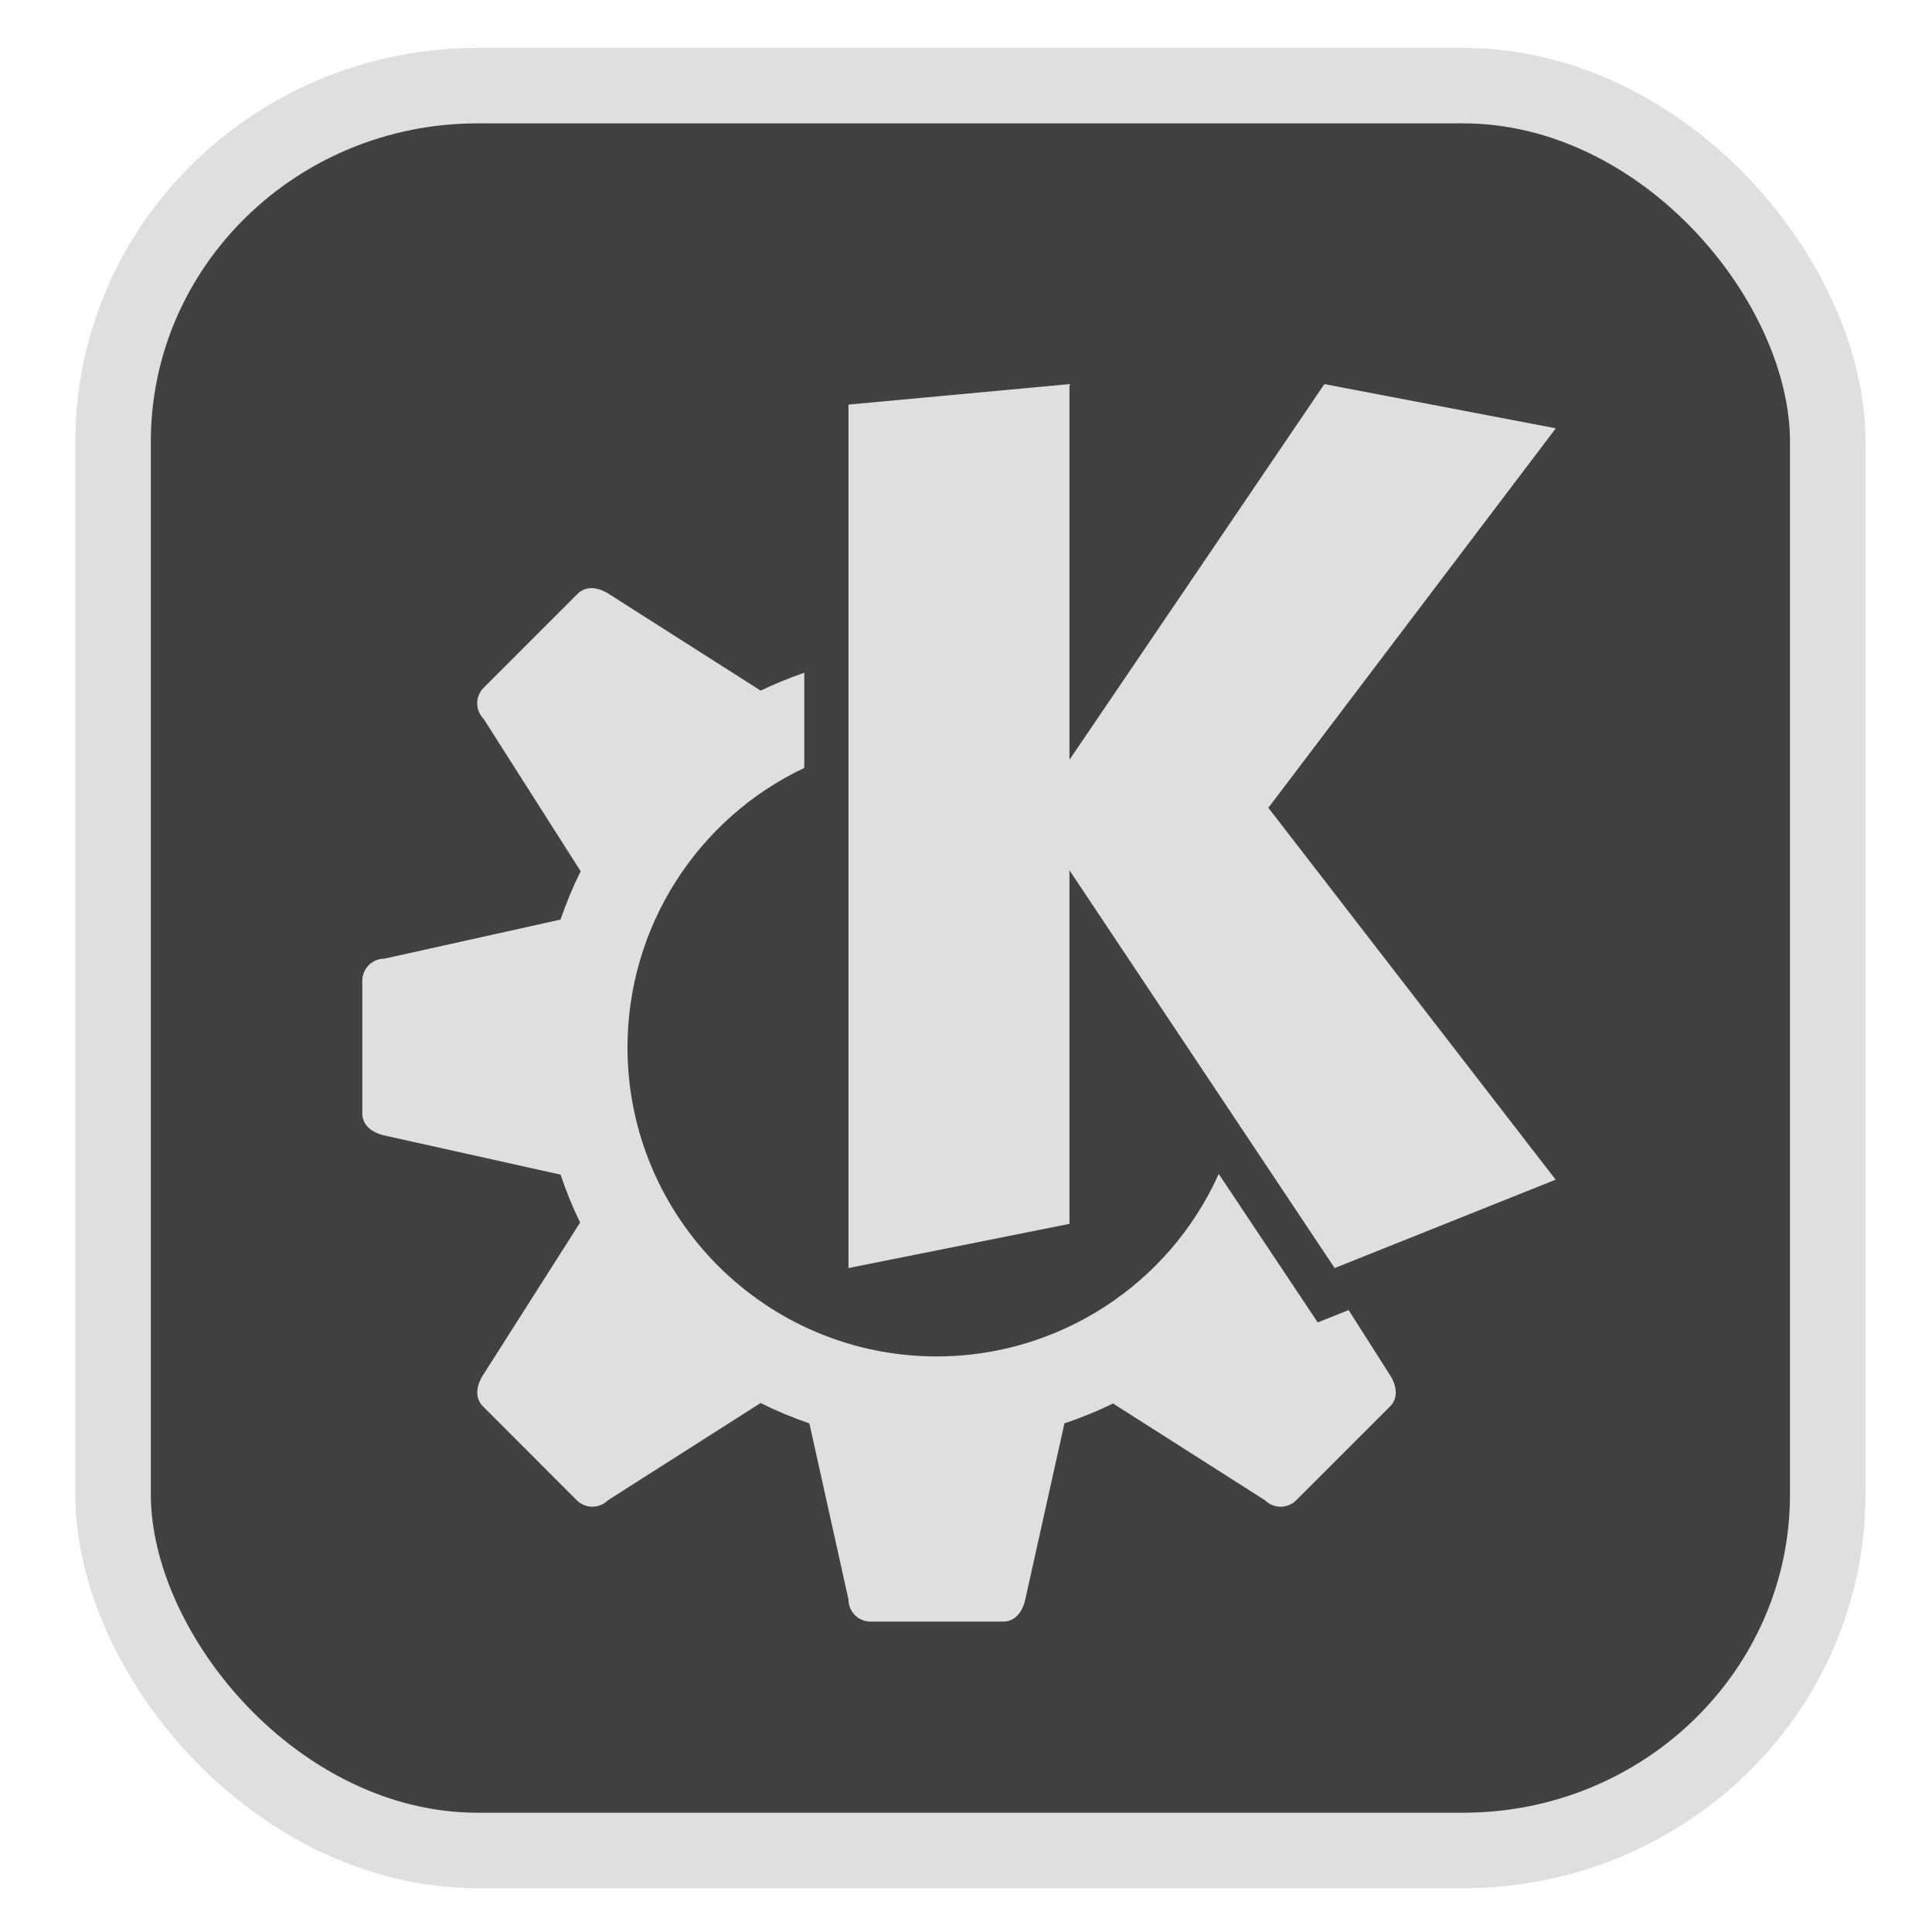 <?xml version="1.0" encoding="UTF-8" standalone="no"?>
<svg
   width="64"
   height="64"
   version="1.1"
   id="svg73"
   sodipodi:docname="accessories-character-map.svg"
   inkscape:version="1.3.2 (091e20ef0f, 2023-11-25)"
   xmlns:inkscape="http://www.inkscape.org/namespaces/inkscape"
   xmlns:sodipodi="http://sodipodi.sourceforge.net/DTD/sodipodi-0.dtd"
   xmlns="http://www.w3.org/2000/svg"
   xmlns:svg="http://www.w3.org/2000/svg"
   xmlns:rdf="http://www.w3.org/1999/02/22-rdf-syntax-ns#"
   xmlns:cc="http://creativecommons.org/ns#"
   xmlns:dc="http://purl.org/dc/elements/1.1/">
  <sodipodi:namedview
     pagecolor="#f5f7fa"
     bordercolor="#666666"
     borderopacity="1"
     objecttolerance="10"
     gridtolerance="10"
     guidetolerance="10"
     inkscape:pageopacity="0"
     inkscape:pageshadow="2"
     inkscape:window-width="1377"
     inkscape:window-height="886"
     id="namedview75"
     showgrid="false"
     inkscape:zoom="4.4470387"
     inkscape:cx="47.784608"
     inkscape:cy="14.054296"
     inkscape:window-x="181"
     inkscape:window-y="77"
     inkscape:window-maximized="0"
     inkscape:current-layer="g877"
     inkscape:document-rotation="0"
     inkscape:pagecheckerboard="0"
     inkscape:showpageshadow="2"
     inkscape:deskcolor="#d1d1d1" />
  <defs
     id="defs29">
    <linearGradient
       id="b"
       x1="399.57"
       x2="399.57"
       y1="545.8"
       y2="517.8"
       gradientTransform="matrix(2.143,0,0,2.143,-825.864,-1107.666)"
       gradientUnits="userSpaceOnUse">
      <stop
         stop-color="#3889e9"
         offset="0"
         id="stop2" />
      <stop
         stop-color="#5ea5fb"
         offset="1"
         id="stop4" />
    </linearGradient>
  </defs>
  <circle
     cx="32.516"
     cy="31.878"
     r="0"
     fill="url(#b)"
     stroke-width="1.571"
     id="circle41"
     style="fill:url(#b)" />
  <g
     aria-label="GZ"
     transform="matrix(1.221,0,0,0.819,0.496,-0.166)"
     id="text93"
     style="font-weight:bold;font-size:11.526px;line-height:1.25;font-family:sans-serif;-inkscape-font-specification:'sans-serif Bold';fill:#f2f2f2;stroke-width:0.288" />
  <g
     id="g877"
     transform="matrix(1.1,0,0,1.1,-3.185,-3.207)">
    <rect
       x="6.301"
       y="5.494"
       width="51.636"
       height="53.148"
       rx="10.981"
       ry="10.721"
       fill="url(#linearGradient862)"
       stroke-width="3.054"
       id="rect35-7-3"
       style="fill:#414141;fill-opacity:1;stroke:#dfdfdf;stroke-width:2.273;stroke-dasharray:none;stroke-opacity:1" />
    <g
       id="g2"
       transform="matrix(1.21,0,0,1.21,-5.624,-6.08)"
       style="fill:#dfdfdf;fill-opacity:1">
      <path
         d="m 21.788,22.073 c -0.135,-0.006 -0.266,0.034 -0.374,0.142 l -2.335,2.335 c -0.215,0.215 -0.215,0.562 0,0.778 l 2.413,3.79 c -0.193,0.39 -0.36,0.792 -0.501,1.203 l -4.383,0.973 c -0.305,0 -0.55,0.245 -0.55,0.55 v 3.3 c 0,0.305 0.253,0.484 0.55,0.55 l 4.385,0.975 c 0.136,0.408 0.298,0.806 0.486,1.192 l -2.417,3.798 c -0.164,0.257 -0.215,0.562 0,0.778 l 2.333,2.335 c 0.215,0.215 0.562,0.215 0.778,0 l 3.798,-2.419 c 0.393,0.196 0.798,0.365 1.214,0.507 l 0.973,4.383 c 0,0.305 0.245,0.55 0.55,0.55 H 32.008 c 0.305,0 0.484,-0.253 0.55,-0.55 L 33.533,42.859 c 0.414,-0.138 0.818,-0.303 1.21,-0.494 l 3.781,2.408 c 0.215,0.215 0.562,0.215 0.778,0 l 2.335,-2.335 c 0.215,-0.215 0.164,-0.521 0,-0.778 l -1.031,-1.62 -0.769,0.307 -2.464,-3.695 c -1.242,2.761 -3.987,4.539 -7.015,4.542 -4.253,0 -7.7,-3.447 -7.7,-7.7 0.003,-2.971 1.716,-5.675 4.4,-6.948 v -2.368 c -0.37,0.127 -0.732,0.275 -1.085,0.445 l -3.781,-2.408 c -0.129,-0.082 -0.269,-0.135 -0.404,-0.142 z"
         fill="#fff"
         id="path12"
         style="fill:#dfdfdf;stroke-width:1.1;fill-opacity:1" />
      <path
         d="M 33.658,16.994 28.158,17.504 V 38.994 l 5.5,-1.1 v -8.8 l 6.6,9.9 5.5,-2.2 -7.15,-9.255 7.154,-9.445 -5.76,-1.1 -6.344,9.35 z"
         fill="#fff"
         id="path13"
         style="fill:#dfdfdf;stroke-width:1.1;fill-opacity:1" />
    </g>
  </g>
</svg>
